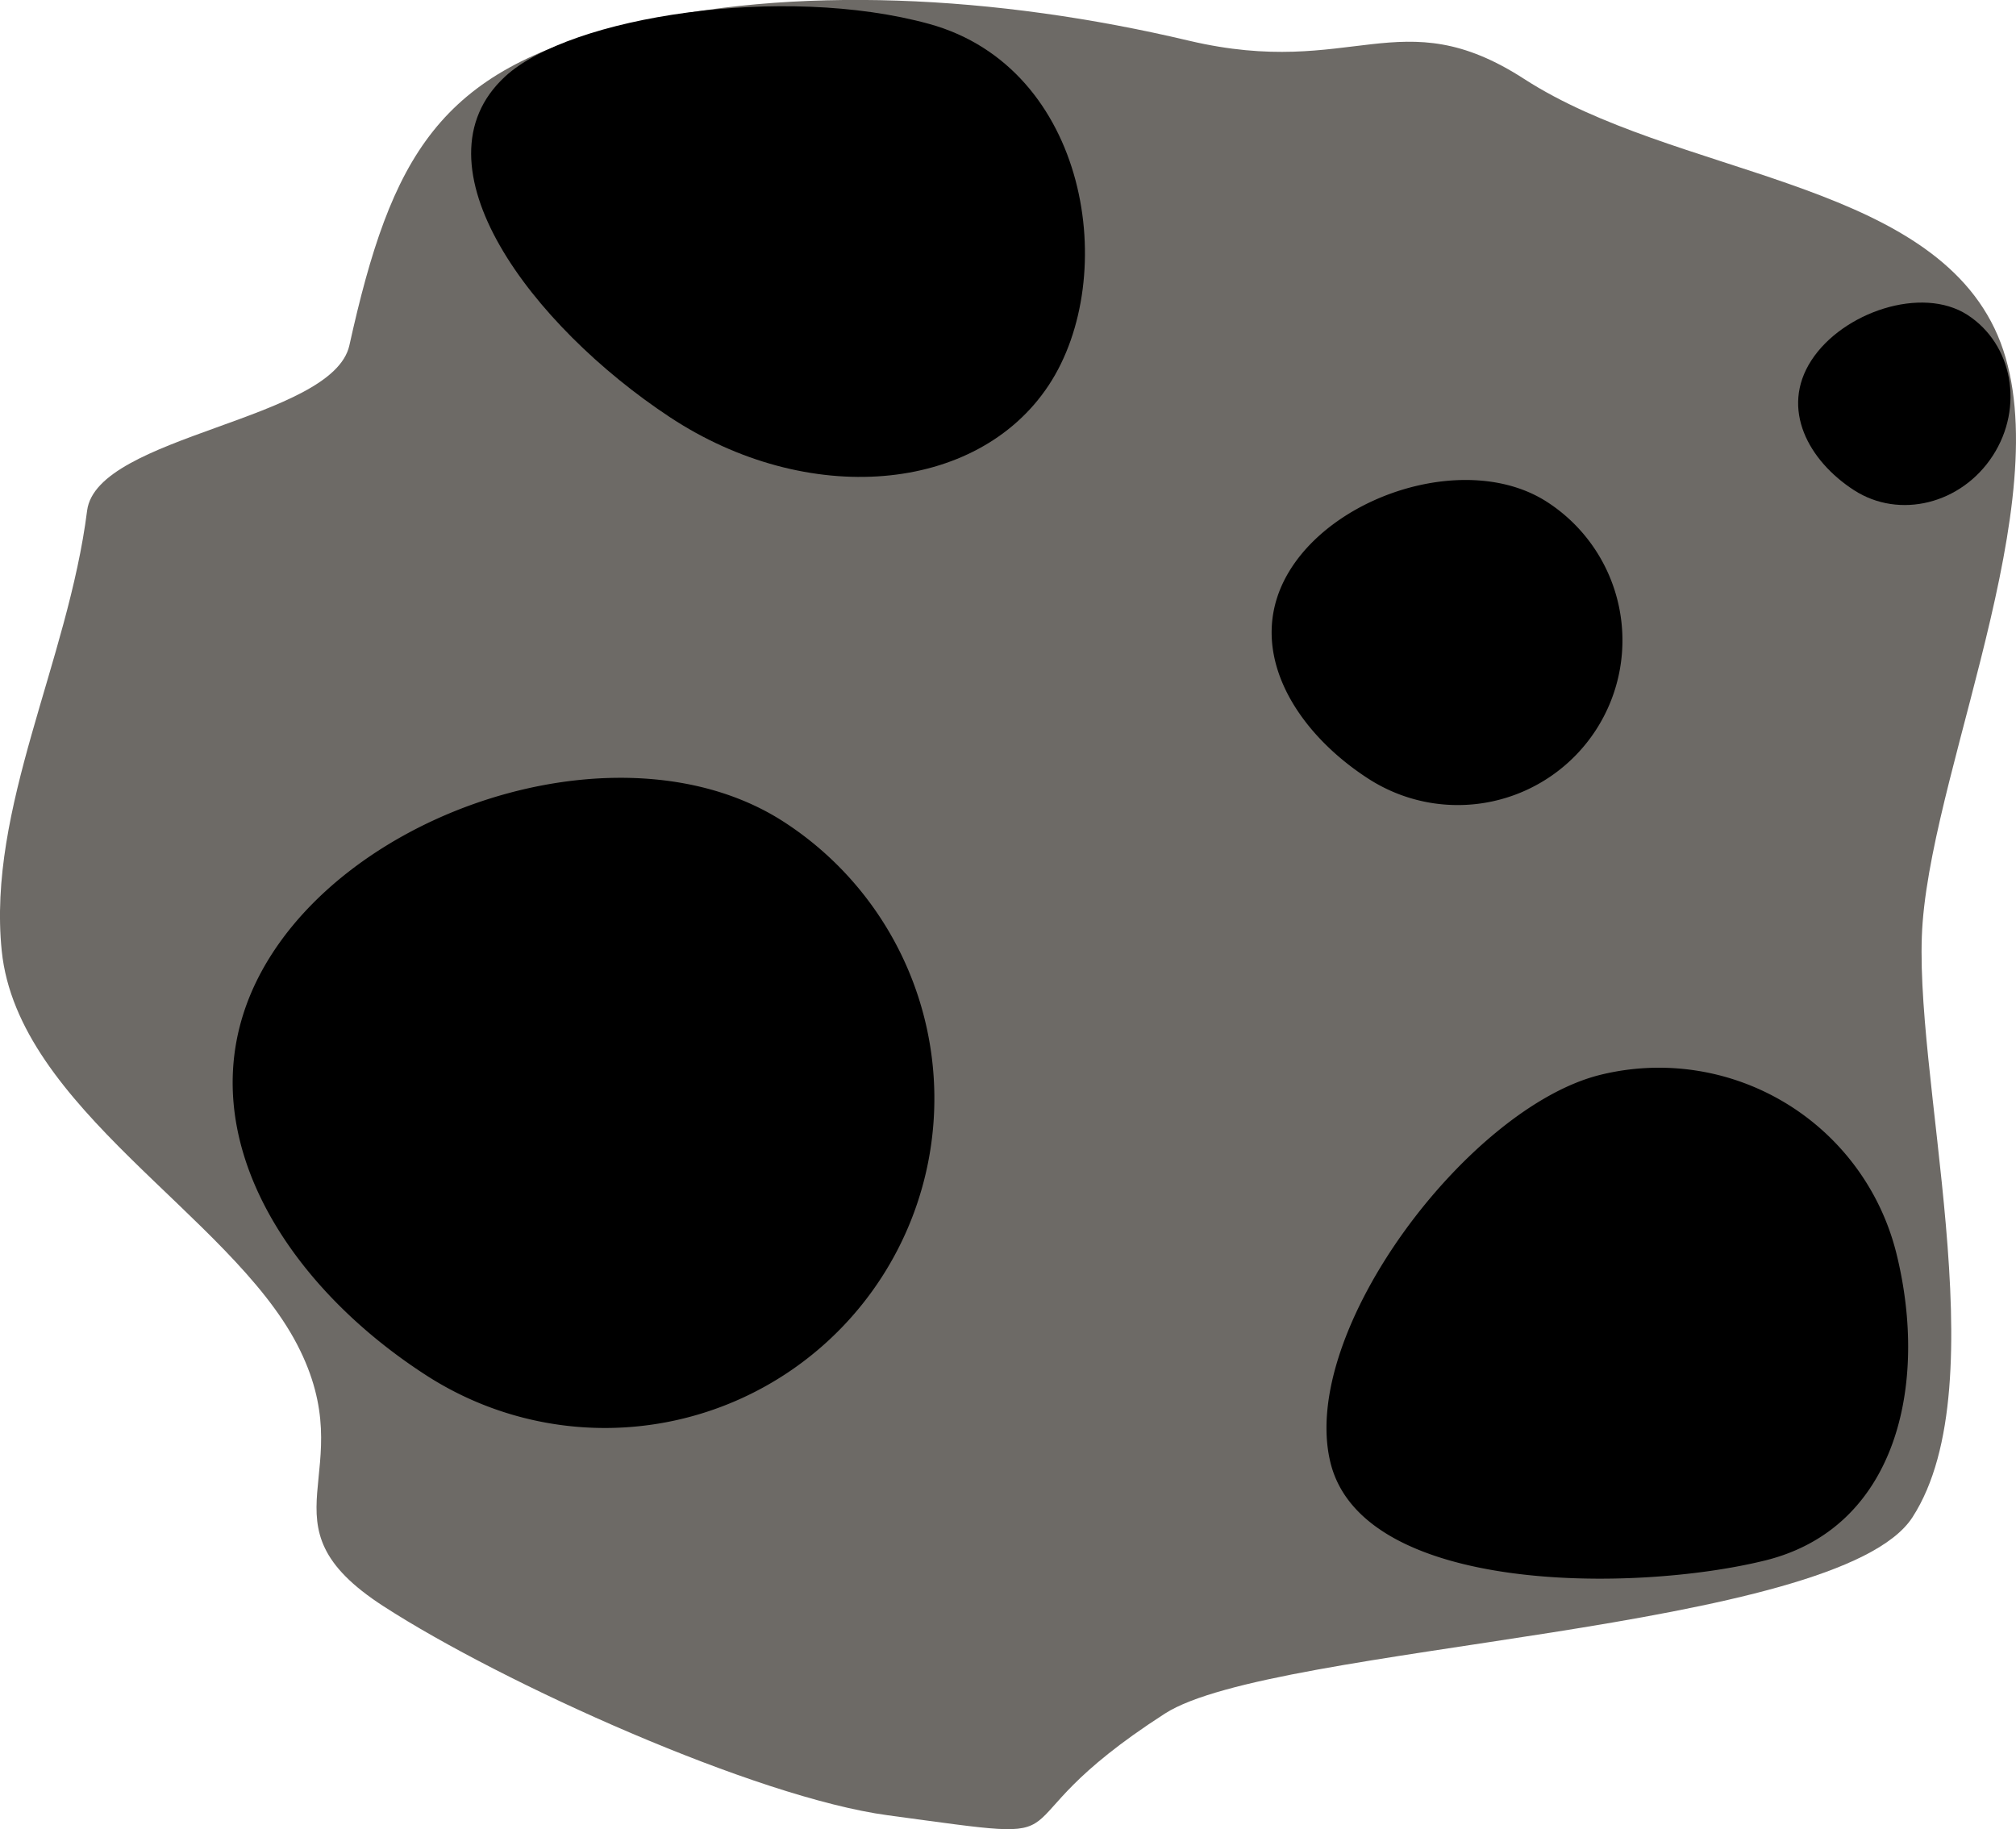<svg xmlns="http://www.w3.org/2000/svg" viewBox="0 0 395.48 358.82"><defs><style>.cls-1{fill:#6d6a66;}</style></defs><title>meteor_02</title><g id="Calque_2" data-name="Calque 2"><g id="Calque_2-2" data-name="Calque 2"><path class="cls-1" d="M299,15.49c29.4,19,78.1,19.51,92.25,48.9s-11.53,84-14.08,116.47c-2.31,29.36,15.11,90.29-2,116.77-14.63,22.65-125.36,24.81-146.65,38.51-36.71,23.63-11.13,25.77-54.34,19.95-25.94-3.5-75.51-25.85-98.94-41-25.33-16.36-3.74-25.94-16.95-51.35S3.5,217.36.34,186.52c-2.86-28,13-56.74,16.75-86.36C19,85.34,65.28,82.46,68.54,67.74,76.76,30.62,86.08,13.74,122.6,5,155.57-3,195.33-1,233.31,8,265.43,15.55,274.65-.26,299,15.49Z"/><path d="M153.74,161.2A64.63,64.63,0,0,1,83.59,269.77c-30-19.37-49.58-52.72-30.21-82.7S123.76,141.83,153.74,161.2Z"/><path d="M182.3,4.7c31.21,8.61,37.49,49.59,23.42,70.88s-47.38,24.06-74.39,6.2S80.34,32.28,99.1,15C111.85,3.23,153.65-3.19,182.3,4.7Z"/><path d="M385.94,61.76c8.9,5.75,11.14,18.11,5,27.61s-18.33,12.54-27.23,6.79-14.53-15.94-8.39-25.44S377,56,385.94,61.76Z"/><path d="M303.5,98.47a32.31,32.31,0,1,1-35.07,54.28c-15-9.68-24.79-26.36-15.1-41.35S288.51,88.78,303.5,98.47Z"/><path d="M261,286.92c-6.34-25.75,27.19-69.74,52.95-76.08A48,48,0,0,1,372.05,246c6.34,25.75-.06,53.77-25.81,60.11S267.34,312.67,261,286.92Z"/></g></g></svg>